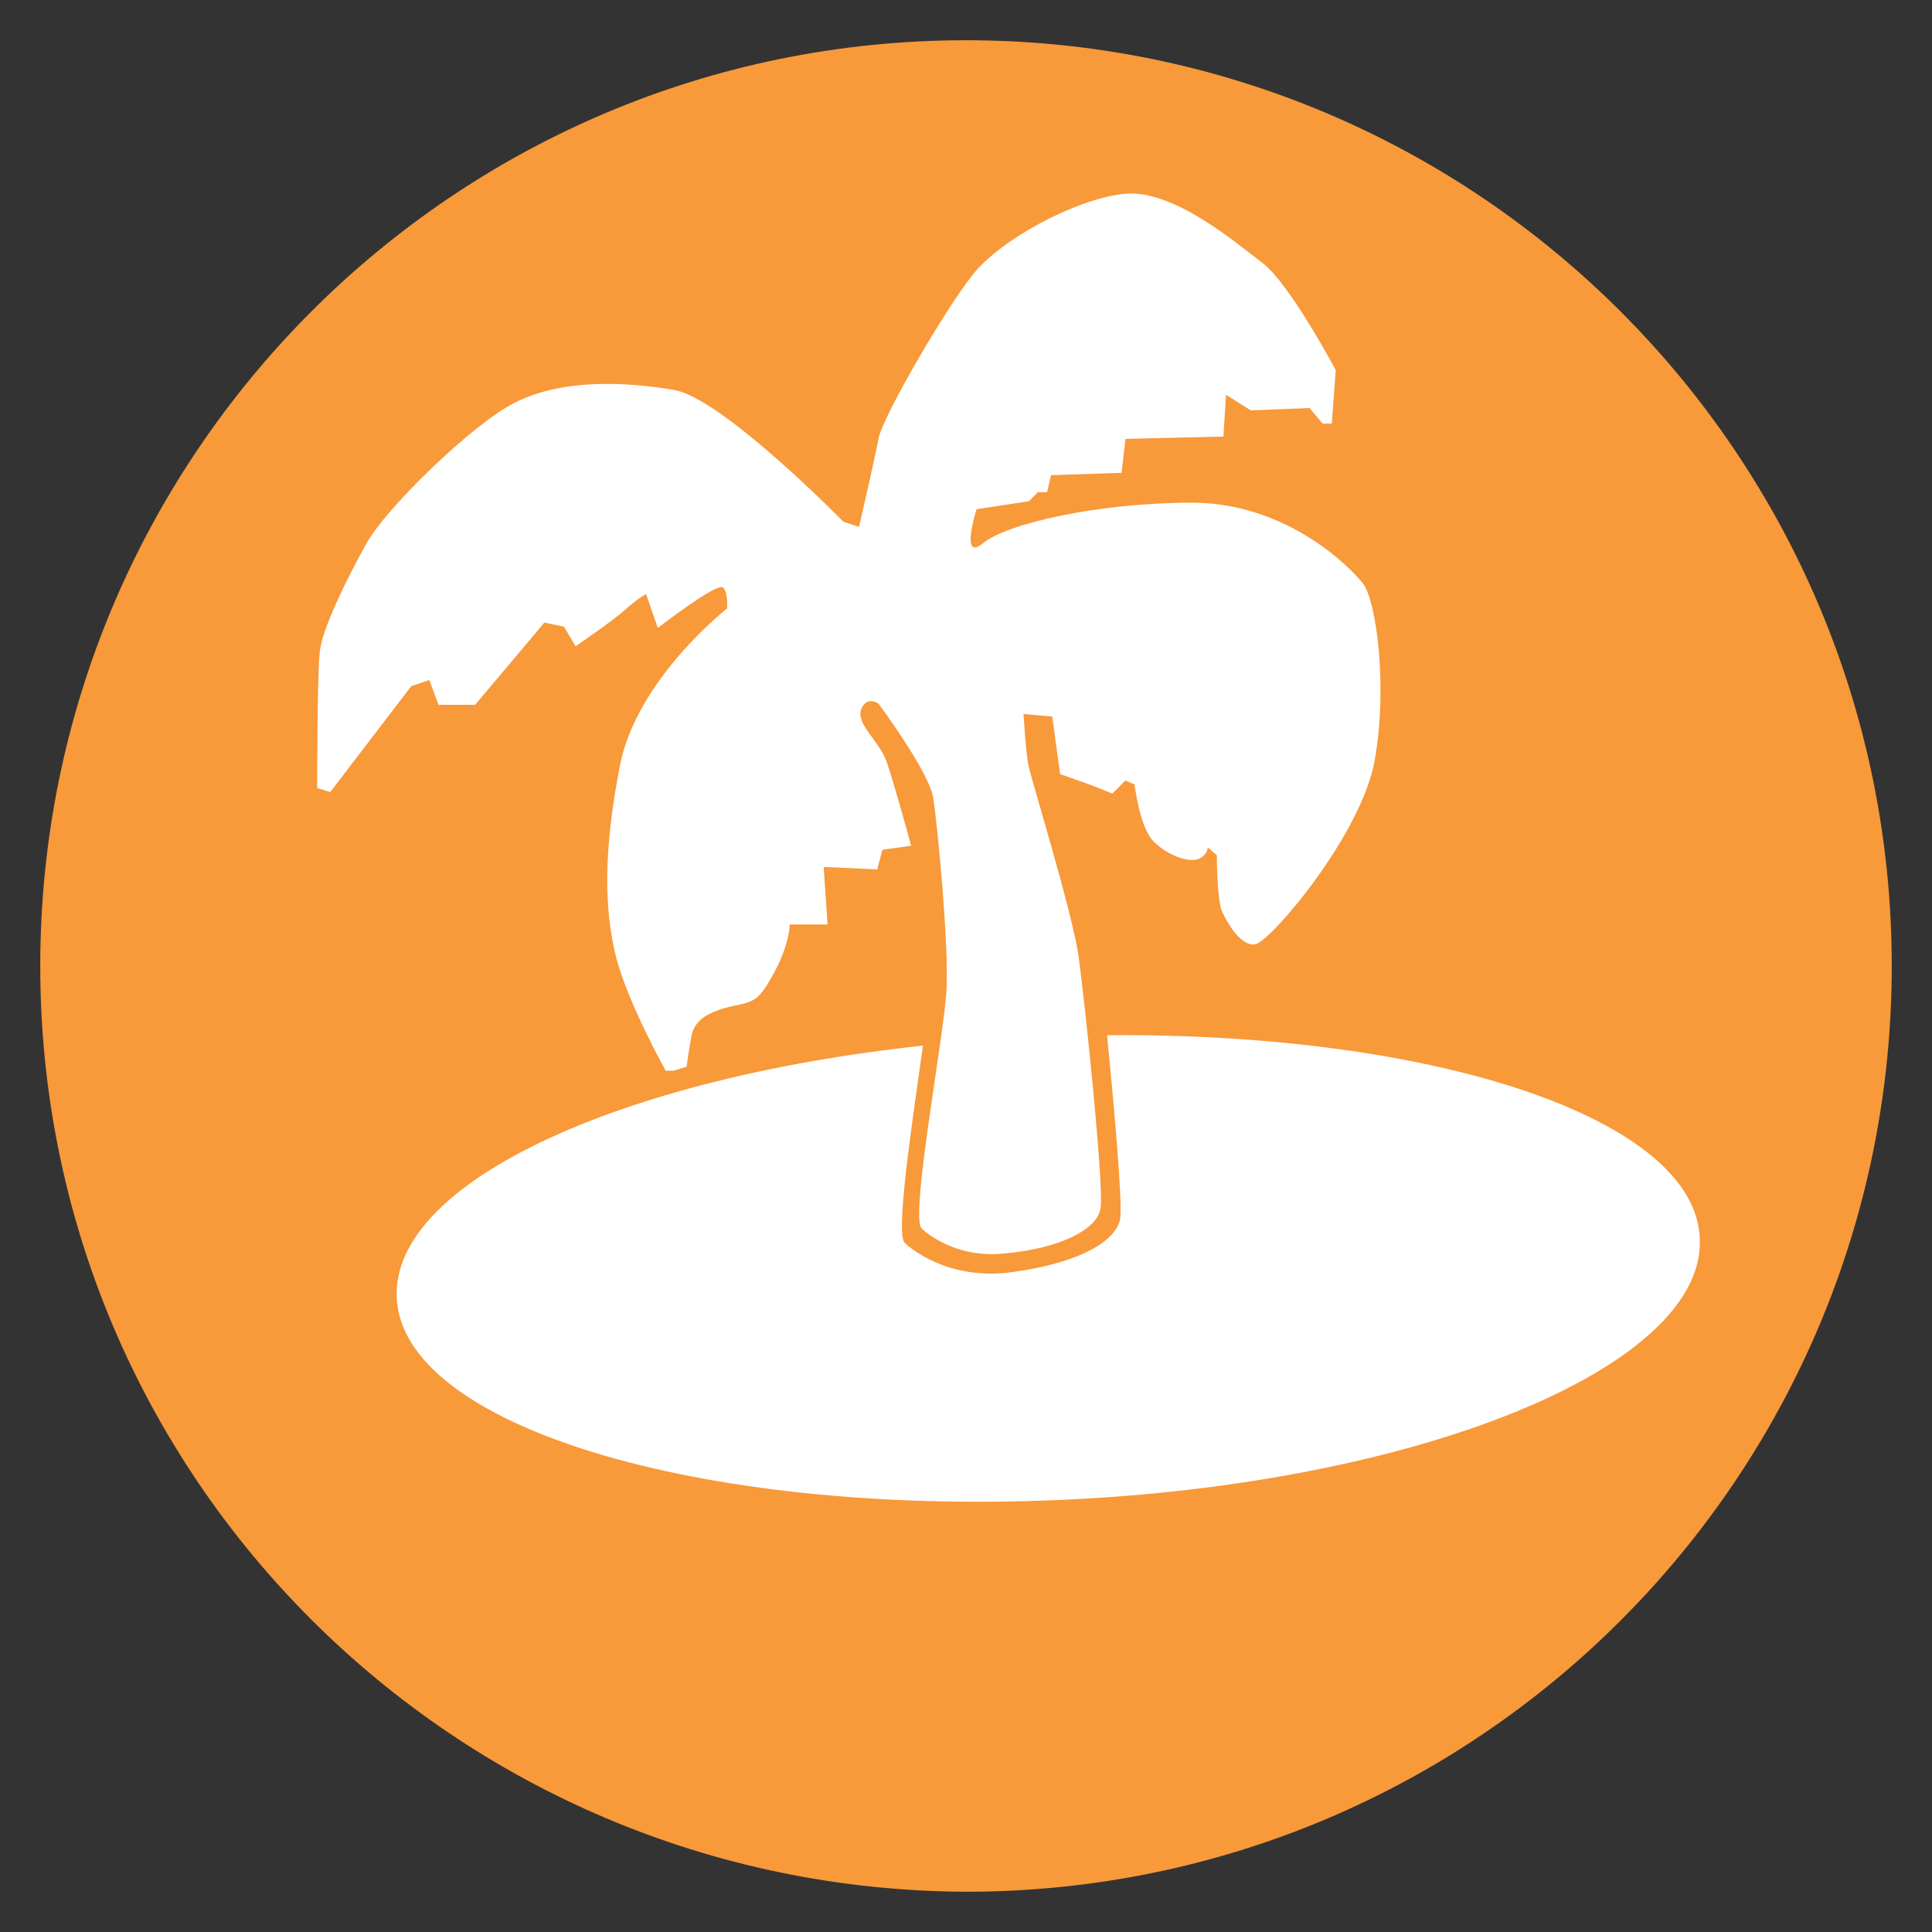 <?xml version="1.0" encoding="UTF-8" standalone="no"?>
<svg
   xmlns:dc="http://purl.org/dc/elements/1.1/"
   xmlns:cc="http://creativecommons.org/ns#"
   xmlns:rdf="http://www.w3.org/1999/02/22-rdf-syntax-ns#"
   xmlns:svg="http://www.w3.org/2000/svg"
   xmlns="http://www.w3.org/2000/svg"
   xmlns:sodipodi="http://sodipodi.sourceforge.net/DTD/sodipodi-0.dtd"
   xmlns:inkscape="http://www.inkscape.org/namespaces/inkscape"
   viewBox="0 0 48 48"
   version="1.1"
   id="svg6"
   sodipodi:docname="CMSMS-logo.svg"
   inkscape:version="0.92.4 (5da689c313, 2019-01-14)"
   inkscape:export-filename="/var/www/html/cmsms-23DEV/admin/themes/assets/images/CMSMS-logo.png"
   inkscape:export-xdpi="96"
   inkscape:export-ydpi="96">
  <rect x="0" y="0" width="48" height="48" fill="#333333" stroke="none"/>
  <defs
     id="defs10" />
  <sodipodi:namedview
     pagecolor="#ffffff"
     bordercolor="#666666"
     borderopacity="1"
     objecttolerance="10"
     gridtolerance="10"
     guidetolerance="10"
     inkscape:pageopacity="0"
     inkscape:pageshadow="2"
     inkscape:window-width="1488"
     inkscape:window-height="918"
     id="namedview8"
     showgrid="false"
     showguides="false"
     inkscape:zoom="13.906433"
     inkscape:cx="24"
     inkscape:cy="55.640032"
     inkscape:window-x="38"
     inkscape:window-y="34"
     inkscape:window-maximized="0"
     inkscape:current-layer="svg6" />
  <path
     class="st1"
     d="M2.568 23.429c0-11.274 9.546-20.416 21.318-20.416 11.771 0 21.318 9.142 21.318 20.416 0 11.273-9.547 20.415-21.318 20.415-11.772 0-21.318-9.142-21.318-20.415z"
     fill="#fff"
     id="path2" />
  <path
     d="M 1,24 C 1,11.316 11.283,1 24,1 36.684,1 47,11.284 47,24 47,36.684 36.717,47 24,47 11.283,46.943 1,36.684 1,24 Z m 9.667,-7.104 0.228,0.616 h 0.908 l 1.395,-1.655 0.325,-0.388 0.487,0.099 0.291,0.487 c 0,0 0.908,-0.616 1.233,-0.908 0.324,-0.29 0.518,-0.388 0.518,-0.388 l 0.292,0.843 c 0,0 1.46,-1.136 1.622,-1.006 0.129,0.127 0.097,0.522 0.097,0.522 0,0 -2.238,1.752 -2.659,3.893 -0.422,2.141 -0.39,3.6 -0.098,4.769 0.292,1.135 1.232,2.822 1.232,2.822 h 0.196 l 0.324,-0.099 c 0,0 0.065,-0.487 0.13,-0.811 0.097,-0.325 0.324,-0.521 0.94,-0.68 0.617,-0.128 0.714,-0.128 1.103,-0.843 0.39,-0.715 0.39,-1.201 0.39,-1.201 h 0.94 l -0.097,-1.428 1.33,0.059 0.129,-0.487 0.714,-0.099 c 0,0 -0.422,-1.557 -0.616,-2.108 -0.196,-0.521 -0.779,-0.94 -0.617,-1.298 0.13,-0.325 0.422,-0.127 0.422,-0.127 0,0 1.299,1.752 1.363,2.368 0.098,0.616 0.39,3.601 0.326,4.769 -0.066,1.136 -0.909,5.613 -0.617,5.904 0,0 0.778,0.778 2.108,0.616 1.33,-0.127 2.239,-0.585 2.335,-1.102 0.098,-0.522 -0.389,-5.159 -0.551,-6.327 C 26.597,22.508 25.591,19.264 25.558,19.037 25.494,18.811 25.429,17.739 25.429,17.739 l 0.714,0.064 0.195,1.428 0.811,0.289 0.487,0.196 0.325,-0.324 0.227,0.098 c 0,0 0.129,1.103 0.487,1.428 0.324,0.324 0.843,0.521 1.102,0.423 0.228,-0.098 0.228,-0.289 0.228,-0.289 l 0.227,0.196 c 0,0 0,1.103 0.129,1.395 0.13,0.289 0.487,0.908 0.843,0.811 0.39,-0.098 2.628,-2.725 2.952,-4.574 0.326,-1.85 0.035,-3.958 -0.291,-4.38 -0.325,-0.422 -1.914,-2.011 -4.249,-2.011 -2.336,0 -4.607,0.521 -5.191,1.005 -0.584,0.487 -0.162,-0.843 -0.162,-0.843 l 1.298,-0.197 0.227,-0.226 h 0.227 l 0.098,-0.422 1.752,-0.059 0.097,-0.843 2.434,-0.058 0.064,-1.038 0.616,0.388 1.46,-0.058 0.325,0.388 h 0.227 l 0.098,-1.33 c 0,0 -1.136,-2.141 -1.817,-2.66 C 30.686,6.014 29.128,4.686 27.928,4.816 c -1.201,0.127 -3.082,1.136 -3.763,2.013 -0.68,0.843 -2.238,3.534 -2.335,4.054 -0.098,0.522 -0.487,2.206 -0.487,2.206 l -0.389,-0.127 c 0,0 -3.017,-3.082 -4.217,-3.276 -1.169,-0.197 -2.758,-0.29 -3.958,0.324 -1.039,0.522 -3.245,2.66 -3.699,3.536 -0.487,0.876 -1.102,2.141 -1.135,2.659 -0.065,0.522 -0.065,3.374 -0.065,3.374 l 0.325,0.099 2.011,-2.629 z m 16.837,8.823 c 0.195,1.979 0.389,4.185 0.325,4.574 -0.13,0.616 -1.201,1.136 -2.823,1.33 -1.621,0.163 -2.53,-0.746 -2.53,-0.746 -0.227,-0.226 0.163,-2.822 0.454,-4.899 -7.558,0.811 -13.203,3.406 -13.073,6.261 0.129,3.179 7.493,5.417 16.447,5.028 C 35.257,36.88 42.362,33.959 42.231,30.78 42.135,27.796 35.679,25.654 27.504,25.719 Z"
     class="st3"
     id="path4"
     inkscape:connector-curvature="0"
     style="fill:#f8993a;stroke-width:1" />
</svg>
